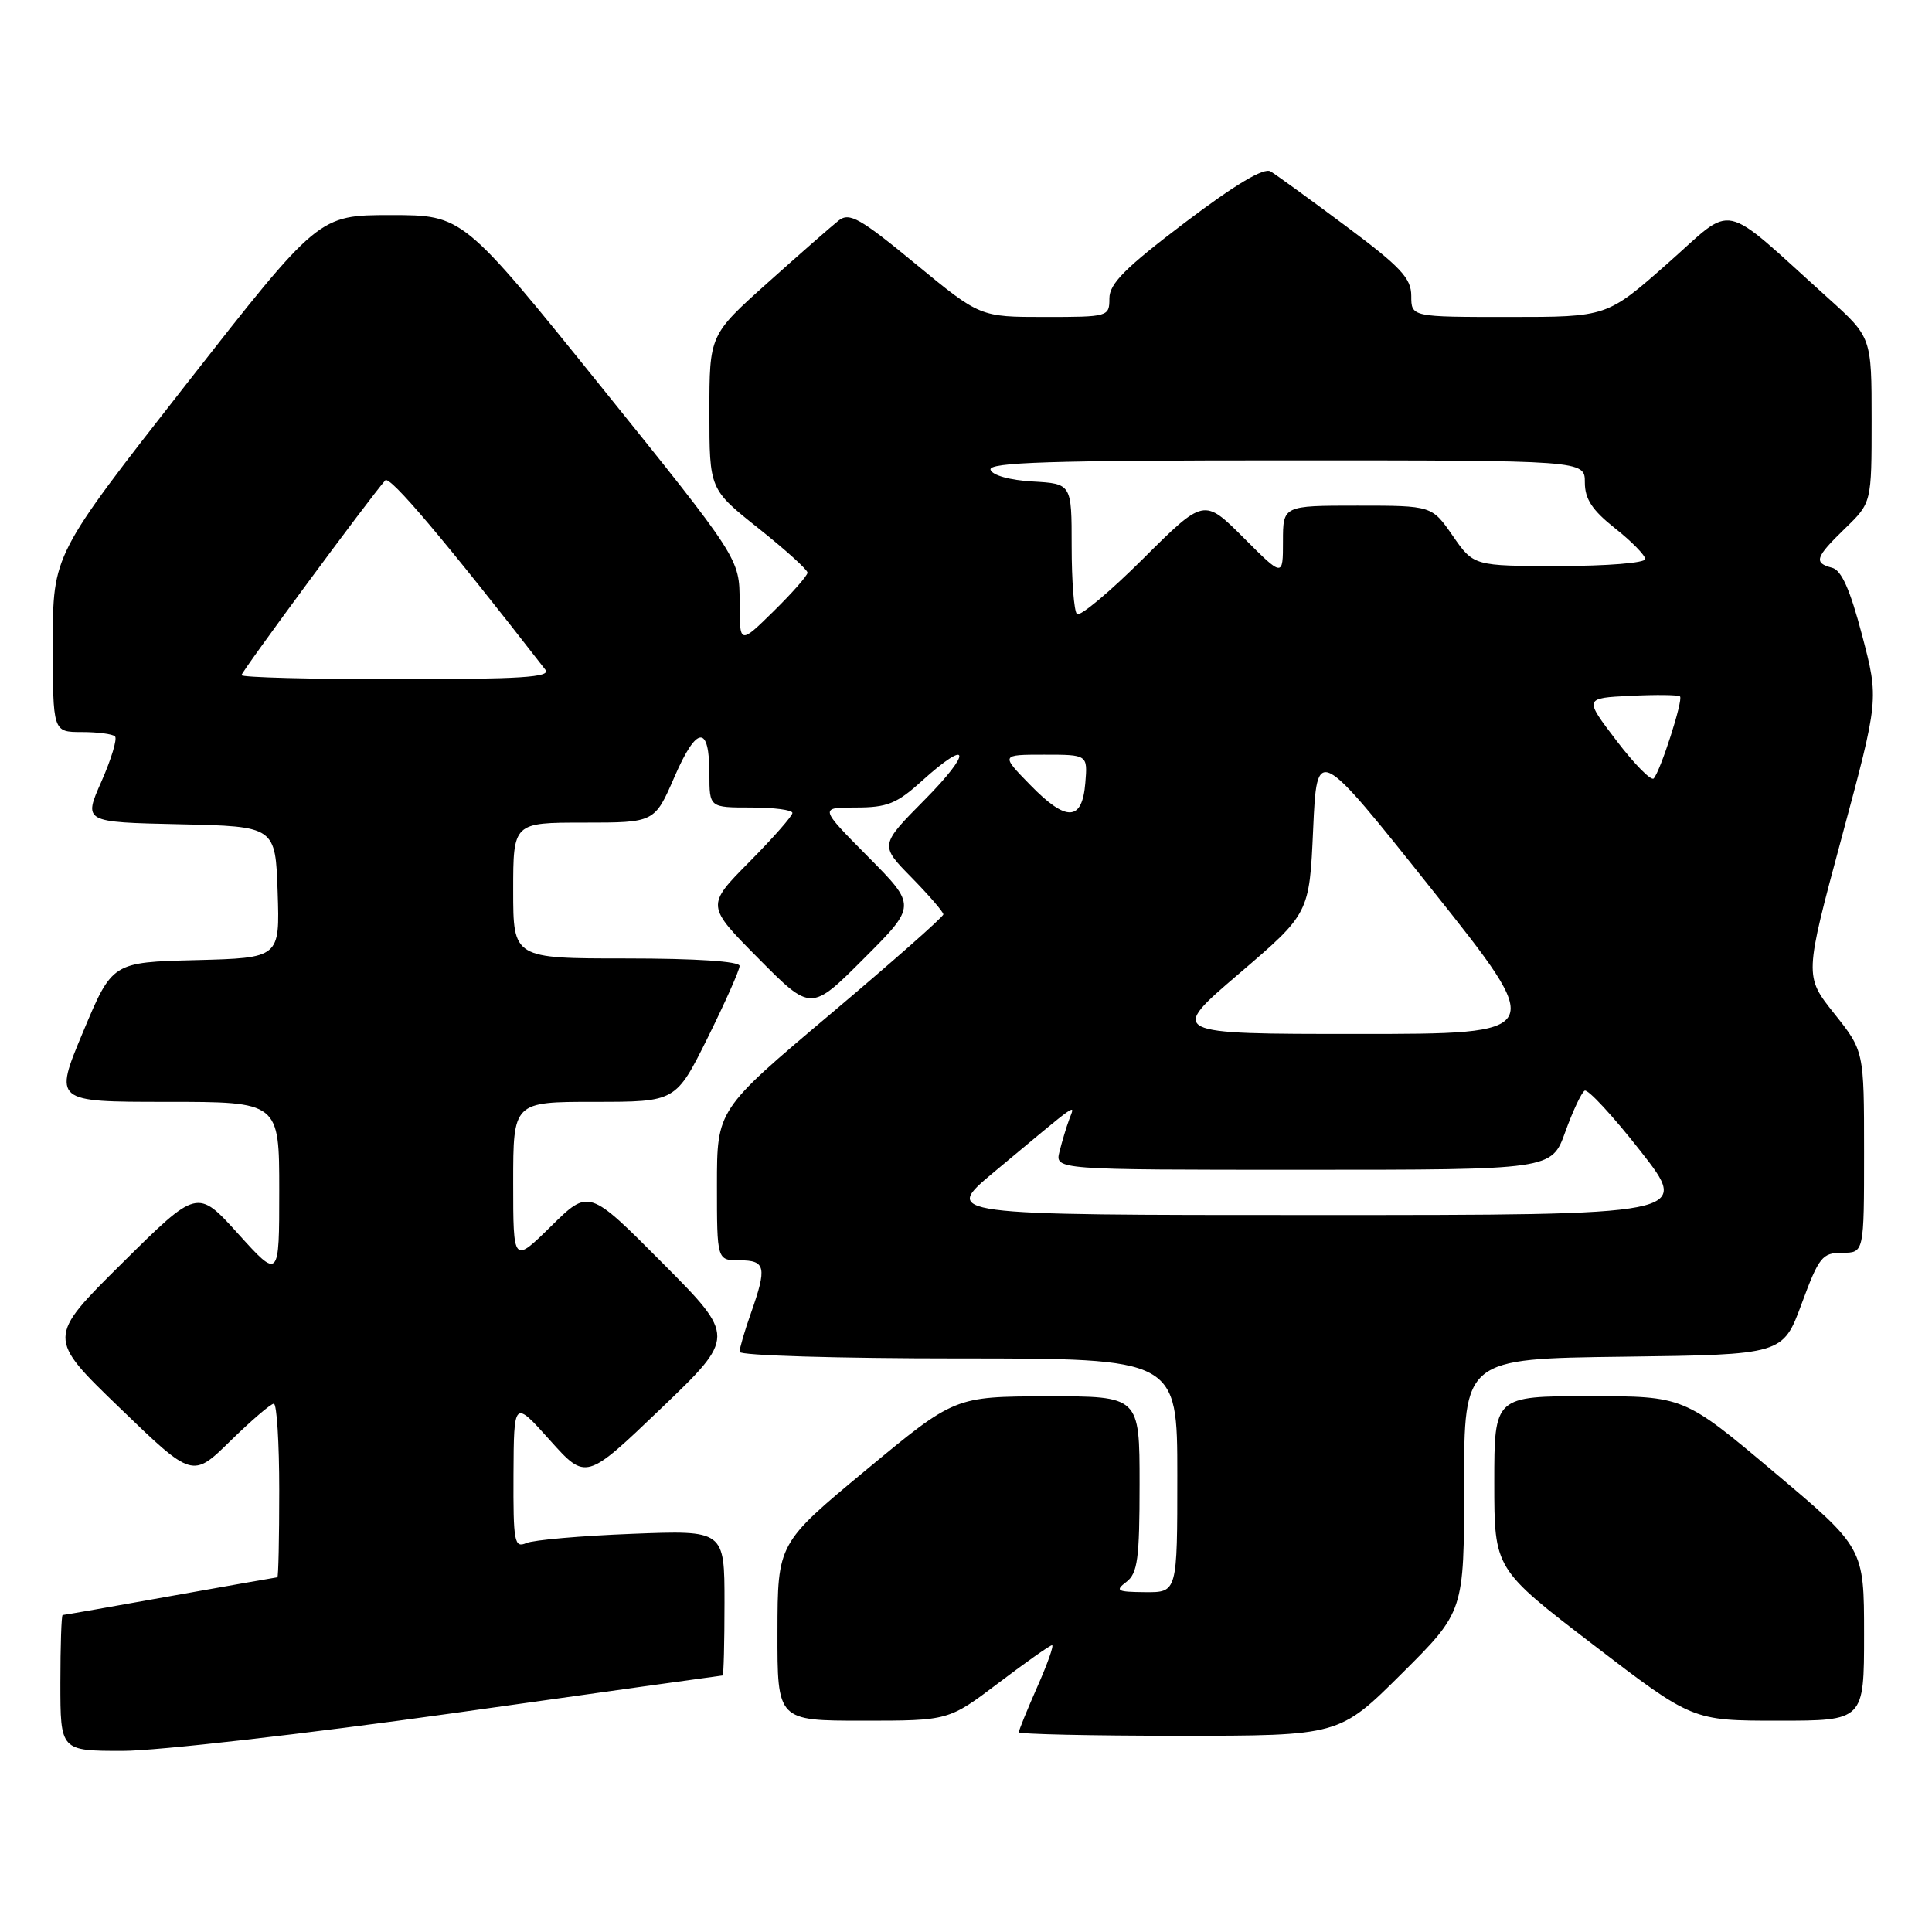<?xml version="1.0" encoding="UTF-8" standalone="no"?>
<!DOCTYPE svg PUBLIC "-//W3C//DTD SVG 1.1//EN" "http://www.w3.org/Graphics/SVG/1.1/DTD/svg11.dtd" >
<svg xmlns="http://www.w3.org/2000/svg" xmlns:xlink="http://www.w3.org/1999/xlink" version="1.1" viewBox="0 0 256 256">
 <g >
 <path fill="currentColor"
d=" M 60.02 227.01 C 79.53 224.26 95.61 222.01 95.75 222.01 C 95.89 222.00 96.00 217.67 96.00 212.38 C 96.00 202.76 96.00 202.76 83.75 203.24 C 77.01 203.50 70.71 204.05 69.75 204.46 C 68.15 205.15 68.00 204.37 68.04 195.36 C 68.09 185.50 68.09 185.50 72.86 190.83 C 77.64 196.16 77.64 196.16 87.57 186.65 C 97.50 177.13 97.50 177.13 87.77 167.34 C 78.03 157.54 78.03 157.54 73.02 162.48 C 68.00 167.42 68.00 167.42 68.00 156.71 C 68.00 146.00 68.00 146.00 78.78 146.00 C 89.55 146.00 89.55 146.00 93.78 137.49 C 96.10 132.80 98.00 128.53 98.00 127.99 C 98.00 127.38 92.18 127.00 83.00 127.00 C 68.00 127.00 68.00 127.00 68.00 118.00 C 68.00 109.00 68.00 109.00 77.37 109.00 C 86.74 109.00 86.74 109.00 89.37 102.94 C 92.33 96.12 94.00 95.98 94.00 102.56 C 94.00 107.00 94.00 107.00 99.50 107.00 C 102.53 107.00 105.00 107.32 105.00 107.72 C 105.00 108.12 102.43 111.04 99.28 114.22 C 93.56 120.00 93.56 120.00 100.51 127.01 C 107.46 134.02 107.46 134.02 114.46 127.02 C 121.46 120.02 121.46 120.02 115.01 113.51 C 108.56 107.00 108.56 107.00 113.41 107.00 C 117.55 107.00 118.83 106.49 122.13 103.50 C 128.57 97.68 128.86 99.58 122.51 105.99 C 116.57 111.99 116.57 111.99 120.79 116.28 C 123.10 118.64 125.00 120.84 125.00 121.16 C 125.00 121.49 118.25 127.44 110.00 134.40 C 95.00 147.05 95.00 147.05 95.00 157.03 C 95.00 167.00 95.00 167.00 98.00 167.00 C 101.46 167.00 101.65 167.90 99.50 174.00 C 98.67 176.34 98.00 178.64 98.00 179.13 C 98.00 179.61 111.05 180.00 127.00 180.00 C 156.00 180.00 156.00 180.00 156.00 195.50 C 156.00 211.00 156.00 211.00 151.75 210.97 C 148.00 210.94 147.71 210.78 149.25 209.61 C 150.74 208.48 151.00 206.55 151.00 196.64 C 151.00 185.00 151.00 185.00 138.75 185.02 C 126.50 185.05 126.50 185.05 114.77 194.77 C 103.04 204.50 103.04 204.50 103.02 216.25 C 103.00 228.00 103.00 228.00 114.35 228.00 C 125.70 228.00 125.70 228.00 132.31 223.00 C 135.94 220.25 139.13 218.00 139.40 218.00 C 139.67 218.00 138.79 220.49 137.44 223.53 C 136.10 226.57 135.00 229.27 135.00 229.53 C 135.00 229.79 144.55 230.00 156.23 230.00 C 177.46 230.00 177.46 230.00 185.73 221.77 C 194.00 213.54 194.00 213.54 194.00 196.79 C 194.00 180.04 194.00 180.04 215.12 179.77 C 236.24 179.50 236.24 179.50 238.73 172.75 C 241.02 166.55 241.46 166.00 244.11 166.00 C 247.00 166.00 247.00 166.00 247.00 152.63 C 247.00 139.26 247.00 139.26 243.04 134.29 C 239.09 129.33 239.09 129.33 244.03 110.99 C 248.97 92.66 248.97 92.66 246.74 84.17 C 245.15 78.12 244.01 75.55 242.76 75.23 C 240.28 74.58 240.53 73.85 244.50 70.00 C 248.00 66.61 248.00 66.61 248.00 55.65 C 248.00 44.69 248.00 44.69 242.25 39.51 C 227.69 26.39 230.04 26.90 220.97 34.90 C 212.93 42.00 212.93 42.00 199.97 42.00 C 187.00 42.00 187.00 42.00 187.00 39.21 C 187.00 36.86 185.61 35.38 178.34 29.96 C 173.58 26.41 169.08 23.14 168.35 22.71 C 167.47 22.18 163.65 24.46 157.01 29.49 C 149.09 35.49 147.00 37.59 147.00 39.54 C 147.00 41.96 146.87 42.00 138.43 42.00 C 129.86 42.00 129.86 42.00 121.32 34.97 C 113.97 28.91 112.56 28.11 111.14 29.21 C 110.24 29.92 106.01 33.62 101.75 37.44 C 94.00 44.38 94.00 44.38 94.00 54.60 C 94.00 64.83 94.00 64.83 100.50 70.00 C 104.07 72.84 107.00 75.49 107.00 75.88 C 107.00 76.27 104.97 78.57 102.50 81.00 C 98.00 85.42 98.00 85.42 98.00 79.72 C 98.00 74.02 98.00 74.02 79.67 51.26 C 61.33 28.50 61.33 28.50 51.78 28.50 C 42.22 28.50 42.22 28.50 24.61 51.00 C 7.00 73.50 7.00 73.50 7.00 85.25 C 7.00 97.00 7.00 97.00 10.83 97.00 C 12.94 97.00 14.93 97.26 15.24 97.58 C 15.56 97.89 14.75 100.58 13.44 103.55 C 11.05 108.94 11.05 108.94 23.78 109.22 C 36.50 109.50 36.50 109.50 36.79 118.22 C 37.08 126.93 37.08 126.93 25.97 127.22 C 14.87 127.50 14.87 127.50 11.00 136.75 C 7.13 146.00 7.13 146.00 22.06 146.00 C 37.00 146.00 37.00 146.00 37.00 157.75 C 37.00 169.50 37.00 169.50 31.57 163.50 C 26.15 157.50 26.15 157.50 16.19 167.37 C 6.22 177.25 6.22 177.25 15.86 186.55 C 25.50 195.86 25.50 195.86 30.53 190.93 C 33.30 188.22 35.89 186.00 36.28 186.00 C 36.68 186.00 37.00 191.18 37.00 197.50 C 37.00 203.82 36.89 209.00 36.75 209.00 C 36.61 209.01 30.22 210.13 22.55 211.50 C 14.88 212.88 8.47 214.00 8.30 214.00 C 8.14 214.00 8.00 218.05 8.00 223.00 C 8.00 232.00 8.00 232.00 16.27 232.00 C 20.81 232.00 40.50 229.75 60.02 227.01 Z  M 247.00 216.55 C 247.00 205.10 247.00 205.10 235.06 195.05 C 223.12 185.00 223.12 185.00 210.56 185.00 C 198.00 185.00 198.00 185.00 198.00 196.45 C 198.00 207.89 198.00 207.89 211.13 217.95 C 224.25 228.00 224.25 228.00 235.63 228.00 C 247.00 228.00 247.00 228.00 247.00 216.55 Z  M 131.69 155.32 C 143.39 145.57 142.43 146.24 141.67 148.34 C 141.29 149.36 140.72 151.27 140.39 152.59 C 139.78 155.00 139.78 155.00 172.69 155.00 C 205.60 155.00 205.60 155.00 207.40 150.00 C 208.39 147.24 209.55 144.78 209.97 144.52 C 210.39 144.26 213.72 147.86 217.37 152.52 C 224.02 161.00 224.02 161.00 174.45 161.00 C 124.89 161.00 124.89 161.00 131.69 155.32 Z  M 164.17 129.02 C 173.50 121.04 173.50 121.04 174.00 109.88 C 174.50 98.73 174.50 98.73 189.74 117.87 C 204.98 137.00 204.98 137.00 179.91 137.00 C 154.84 137.00 154.84 137.00 164.17 129.02 Z  M 136.53 104.03 C 132.59 100.00 132.59 100.00 138.36 100.00 C 144.12 100.00 144.12 100.00 143.81 103.74 C 143.39 108.85 141.31 108.93 136.53 104.03 Z  M 214.20 98.15 C 209.89 92.50 209.89 92.50 216.06 92.20 C 219.46 92.03 222.40 92.07 222.61 92.28 C 223.06 92.73 220.01 102.21 219.12 103.15 C 218.78 103.50 216.56 101.25 214.20 98.15 Z  M 32.00 89.46 C 32.00 88.99 49.00 65.95 51.05 63.65 C 51.65 62.97 58.90 71.54 72.27 88.75 C 73.04 89.74 68.97 90.00 52.62 90.00 C 41.28 90.00 32.00 89.76 32.00 89.46 Z  M 142.70 81.36 C 142.31 80.98 142.00 76.94 142.00 72.39 C 142.00 64.10 142.00 64.10 136.83 63.80 C 133.81 63.63 131.49 62.98 131.25 62.25 C 130.92 61.26 139.20 61.00 170.42 61.00 C 210.00 61.00 210.00 61.00 210.00 63.92 C 210.00 66.12 210.97 67.60 214.00 70.00 C 216.20 71.74 218.00 73.58 218.00 74.08 C 218.00 74.59 212.89 75.00 206.64 75.00 C 195.27 75.00 195.27 75.00 192.50 71.00 C 189.73 67.00 189.73 67.00 179.86 67.00 C 170.00 67.00 170.00 67.00 170.00 71.74 C 170.00 76.48 170.00 76.48 164.77 71.24 C 159.53 66.01 159.53 66.01 151.46 74.04 C 147.03 78.45 143.08 81.75 142.70 81.36 Z "/>
</g>
</svg>